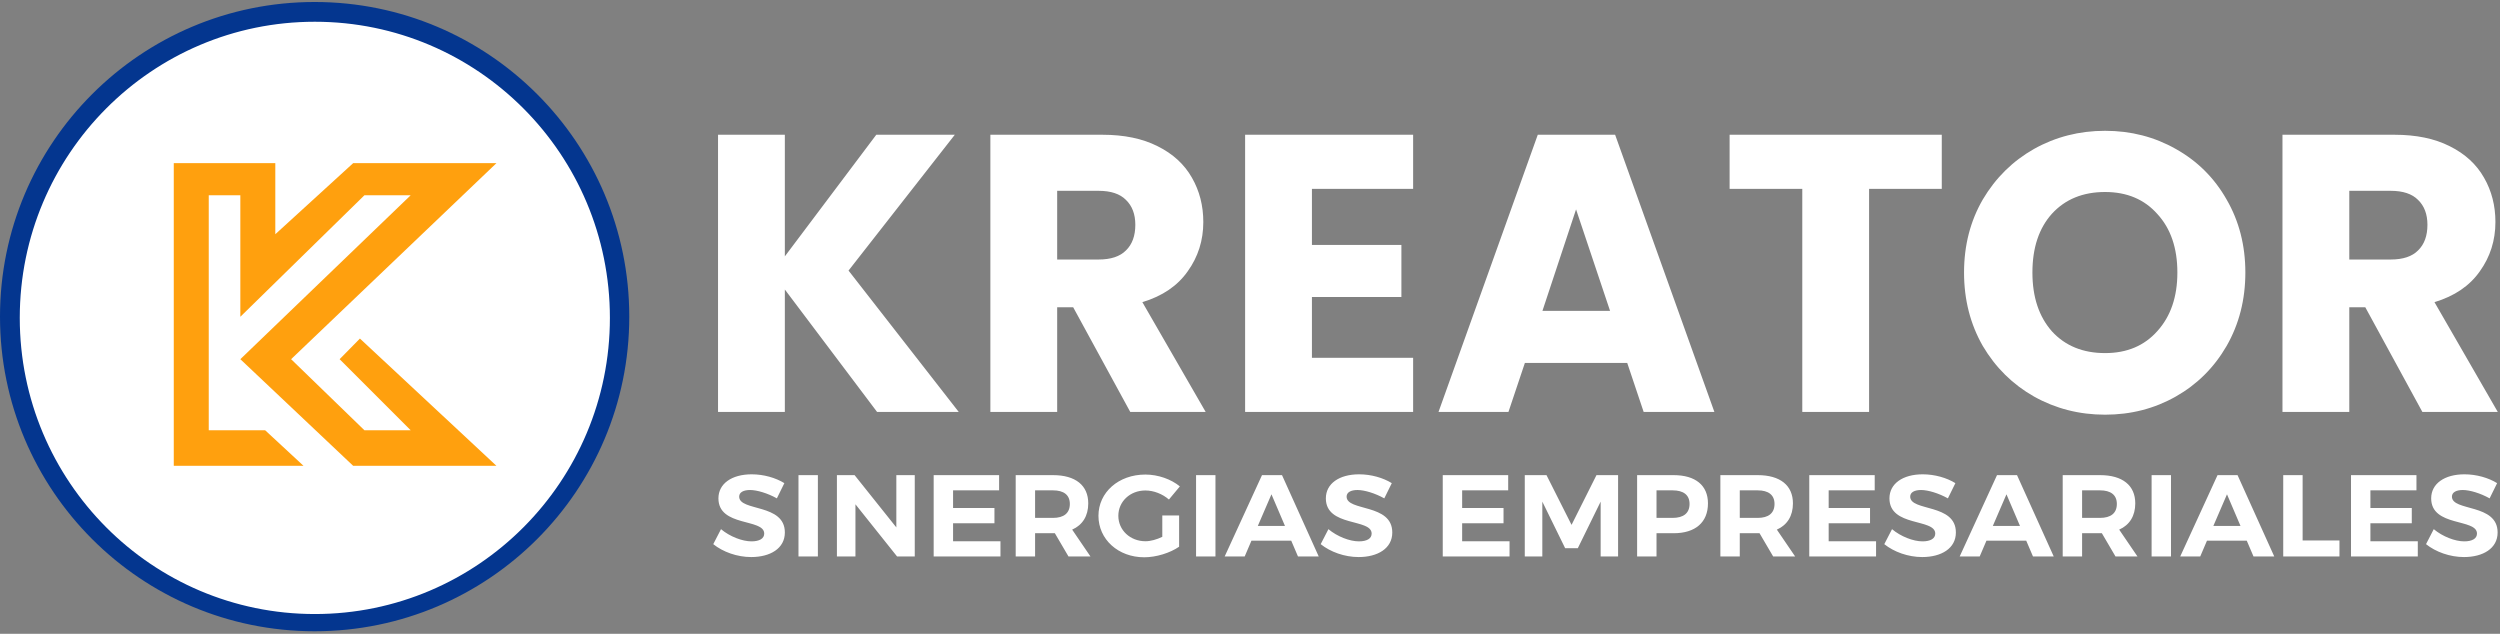 <svg width="355" height="90" viewBox="0 0 355 90" fill="none" xmlns="http://www.w3.org/2000/svg">
<rect x="0" y="0" width="355" height="90" fill="#808080" stroke="none"/>
<g clip-path="url(#clip0_7_130)">
<path d="M343.974 58.492L335.874 43.635H333.599V58.492H324.111V19.135H340.035C343.104 19.135 345.712 19.677 347.859 20.761C350.041 21.845 351.667 23.34 352.741 25.246C353.814 27.115 354.35 29.208 354.35 31.525C354.35 34.142 353.608 36.477 352.131 38.533C350.688 40.589 348.544 42.047 345.695 42.906L354.682 58.492H343.974ZM333.599 36.851H339.479C341.217 36.851 342.514 36.422 343.364 35.562C344.252 34.702 344.696 33.487 344.696 31.918C344.696 30.423 344.252 29.245 343.364 28.386C342.514 27.526 341.217 27.096 339.479 27.096H333.599V36.851ZM298.923 58.885C295.261 58.885 291.895 58.025 288.825 56.306C285.792 54.586 283.369 52.194 281.557 49.129C279.781 46.027 278.894 42.551 278.894 38.701C278.894 34.852 279.781 31.394 281.557 28.329C283.369 25.265 285.792 22.873 288.825 21.153C291.895 19.434 295.261 18.574 298.923 18.574C302.584 18.574 305.932 19.434 308.965 21.153C312.035 22.873 314.439 25.265 316.177 28.329C317.953 31.394 318.841 34.852 318.841 38.701C318.841 42.551 317.953 46.027 316.177 49.129C314.402 52.194 311.998 54.586 308.965 56.306C305.932 58.025 302.584 58.885 298.923 58.885ZM298.923 50.139C302.03 50.139 304.508 49.092 306.357 46.999C308.244 44.906 309.187 42.14 309.187 38.701C309.187 35.225 308.244 32.459 306.357 30.404C304.508 28.311 302.03 27.264 298.923 27.264C295.778 27.264 293.263 28.292 291.377 30.348C289.528 32.404 288.603 35.188 288.603 38.701C288.603 42.177 289.528 44.962 291.377 47.055C293.263 49.111 295.778 50.139 298.923 50.139ZM275.731 19.135V26.816H265.411V58.492H255.924V26.816H245.604V19.135H275.731ZM231.068 51.54H216.532L214.201 58.492H204.27L218.363 19.135H229.348L243.441 58.492H233.398L231.068 51.54ZM228.627 44.139L223.8 29.731L219.028 44.139H228.627ZM186.294 26.816V34.777H198.999V42.177H186.294V50.811H200.664V58.492H176.806V19.135H200.664V26.816H186.294ZM160.495 58.492L152.394 43.635H150.119V58.492H140.632V19.135H156.555C159.625 19.135 162.233 19.677 164.378 20.761C166.561 21.845 168.188 23.34 169.261 25.246C170.333 27.115 170.87 29.208 170.87 31.525C170.87 34.142 170.13 36.477 168.65 38.533C167.208 40.589 165.063 42.047 162.215 42.906L171.203 58.492H160.495ZM150.119 36.851H156.001C157.739 36.851 159.034 36.422 159.884 35.562C160.772 34.702 161.216 33.487 161.216 31.918C161.216 30.423 160.772 29.245 159.884 28.386C159.034 27.526 157.739 27.096 156.001 27.096H150.119V36.851ZM124.542 58.492L111.448 41.112V58.492H101.961V19.135H111.448V36.403L124.431 19.135H135.583L120.492 38.421L136.138 58.492H124.542Z" fill="white"/>
<path d="M353.527 70.769L354.59 68.607C353.371 67.848 351.663 67.353 349.953 67.353C347.128 67.353 345.227 68.673 345.227 70.769C345.227 74.861 351.731 73.59 351.731 75.768C351.731 76.478 351.054 76.874 349.919 76.874C348.628 76.874 346.85 76.197 345.593 75.141L344.496 77.27C345.874 78.375 347.88 79.102 349.885 79.102C352.585 79.102 354.661 77.88 354.661 75.62C354.678 71.462 348.174 72.65 348.174 70.521C348.174 69.894 348.804 69.581 349.726 69.581C350.705 69.581 352.239 70.043 353.527 70.769ZM333.843 67.469V79.019H343.327V76.857H336.598V74.3H342.473V72.138H336.598V69.63H343.137V67.469H333.843ZM324.218 67.469V79.019H332.204V76.742H326.973V67.469H324.218ZM319.999 79.019H322.945L317.732 67.469H314.89L309.59 79.019H312.432L313.391 76.775H319.04L319.999 79.019ZM314.297 74.679L316.233 70.191L318.15 74.679H314.297ZM305.527 67.469V79.019H308.282V67.469H305.527ZM303.522 79.019L300.924 75.207C302.406 74.547 303.208 73.26 303.208 71.478C303.208 68.921 301.395 67.469 298.204 67.469H292.904V79.019H295.658V75.719H298.204H298.466L300.401 79.019H303.522ZM295.658 69.63H298.204C299.721 69.63 300.593 70.274 300.593 71.561C300.593 72.881 299.721 73.541 298.204 73.541H295.658V69.63ZM288.684 79.019H291.631L286.417 67.469H283.575L278.275 79.019H281.117L282.076 76.775H287.725L288.684 79.019ZM282.982 74.679L284.918 70.191L286.836 74.679H282.982ZM276.601 70.769L277.665 68.607C276.444 67.848 274.735 67.353 273.027 67.353C270.202 67.353 268.301 68.673 268.301 70.769C268.301 74.861 274.805 73.59 274.805 75.768C274.805 76.478 274.125 76.874 272.992 76.874C271.701 76.874 269.923 76.197 268.668 75.141L267.569 77.27C268.947 78.375 270.952 79.102 272.957 79.102C275.659 79.102 277.734 77.88 277.734 75.62C277.752 71.462 271.248 72.65 271.248 70.521C271.248 69.894 271.876 69.581 272.8 69.581C273.776 69.581 275.311 70.043 276.601 70.769ZM256.916 67.469V79.019H266.401V76.857H259.671V74.3H265.546V72.138H259.671V69.63H266.209V67.469H256.916ZM254.911 79.019L252.313 75.207C253.795 74.547 254.597 73.26 254.597 71.478C254.597 68.921 252.783 67.469 249.593 67.469H244.292V79.019H247.047V75.719H249.593H249.854L251.79 79.019H254.911ZM247.047 69.63H249.593C251.11 69.63 251.982 70.274 251.982 71.561C251.982 72.881 251.11 73.541 249.593 73.541H247.047V69.63ZM237.649 67.469H232.471V79.019H235.225V75.719H237.649C240.753 75.719 242.531 74.168 242.531 71.478C242.531 68.921 240.753 67.469 237.649 67.469ZM237.51 73.541H235.225V69.63H237.51C239.044 69.63 239.916 70.274 239.916 71.561C239.916 72.881 239.044 73.541 237.51 73.541ZM216.517 67.469V79.019H219.01V71.231L222.253 77.847H224.049L227.292 71.231V79.019H229.768V67.469H226.699L223.16 74.531L219.603 67.469H216.517ZM204.87 67.469V79.019H214.355V76.857H207.625V74.3H213.501V72.138H207.625V69.63H214.163V67.469H204.87ZM196.57 70.769L197.634 68.607C196.414 67.848 194.705 67.353 192.996 67.353C190.171 67.353 188.271 68.673 188.271 70.769C188.271 74.861 194.774 73.59 194.774 75.768C194.774 76.478 194.095 76.874 192.961 76.874C191.671 76.874 189.893 76.197 188.637 75.141L187.539 77.27C188.916 78.375 190.921 79.102 192.926 79.102C195.629 79.102 197.704 77.88 197.704 75.62C197.721 71.462 191.218 72.65 191.218 70.521C191.218 69.894 191.845 69.581 192.769 69.581C193.746 69.581 195.28 70.043 196.57 70.769ZM184.313 79.019H187.259L182.046 67.469H179.204L173.904 79.019H176.746L177.705 76.775H183.354L184.313 79.019ZM178.611 74.679L180.547 70.191L182.465 74.679H178.611ZM169.841 67.469V79.019H172.596V67.469H169.841ZM165.046 76.23C164.262 76.61 163.39 76.857 162.658 76.857C160.496 76.857 158.804 75.29 158.804 73.244C158.804 71.214 160.478 69.647 162.64 69.647C163.826 69.647 165.081 70.141 165.988 70.933L167.54 69.069C166.302 68.046 164.453 67.386 162.64 67.386C158.839 67.386 155.98 69.91 155.98 73.244C155.98 76.593 158.787 79.134 162.483 79.134C164.175 79.134 166.145 78.524 167.435 77.633V73.194H165.046V76.23ZM154.846 79.019L152.248 75.207C153.731 74.547 154.532 73.26 154.532 71.478C154.532 68.921 152.719 67.469 149.529 67.469H144.228V79.019H146.983V75.719H149.529H149.79L151.725 79.019H154.846ZM146.983 69.63H149.529C151.045 69.63 151.917 70.274 151.917 71.561C151.917 72.881 151.045 73.541 149.529 73.541H146.983V69.63ZM132.581 67.469V79.019H142.066V76.857H135.336V74.3H141.211V72.138H135.336V69.63H141.874V67.469H132.581ZM118.841 67.469V79.019H121.474V71.61L127.385 79.019H129.895V67.469H127.28V74.894L121.352 67.469H118.841ZM113.384 67.469V79.019H116.139V67.469H113.384ZM110.315 70.769L111.379 68.607C110.158 67.848 108.449 67.353 106.741 67.353C103.916 67.353 102.016 68.673 102.016 70.769C102.016 74.861 108.519 73.59 108.519 75.768C108.519 76.478 107.839 76.874 106.706 76.874C105.416 76.874 103.637 76.197 102.382 75.141L101.283 77.27C102.661 78.375 104.666 79.102 106.671 79.102C109.374 79.102 111.449 77.88 111.449 75.62C111.466 71.462 104.963 72.65 104.963 70.521C104.963 69.894 105.59 69.581 106.514 69.581C107.491 69.581 109.025 70.043 110.315 70.769Z" fill="white"/>
<path d="M44.679 1.299H44.678C20.564 1.299 1.016 20.847 1.016 44.961V44.961C1.016 69.075 20.564 88.623 44.678 88.623H44.679C68.793 88.623 88.341 69.075 88.341 44.961V44.961C88.341 20.847 68.793 1.299 44.679 1.299Z" fill="#04368F" stroke="#04368F" stroke-width="2.032"/>
<path d="M44.706 86.682C67.564 86.682 86.095 68.083 86.095 45.141C86.095 22.198 67.564 3.599 44.706 3.599C21.847 3.599 3.317 22.198 3.317 45.141C3.317 68.083 21.847 86.682 44.706 86.682Z" fill="white" stroke="white" stroke-width="1.021"/>
<path d="M37.652 61.099L43.099 66.145H24.676V23.168H39.094V33.261L50.148 23.168H70.493L41.337 51.005L51.75 61.099H58.318L48.225 51.005L51.109 48.075L70.493 66.145H50.148L34.128 51.005L58.318 27.726H51.75L34.128 44.982V27.726H29.642V61.099H37.652Z" fill="#FFA00E"/>
</g>
<defs>
<clipPath id="clip0_7_130">
<rect width="355" height="89.427" fill="white" transform="translate(0 0.282)"/>
</clipPath>
</defs>
</svg>
